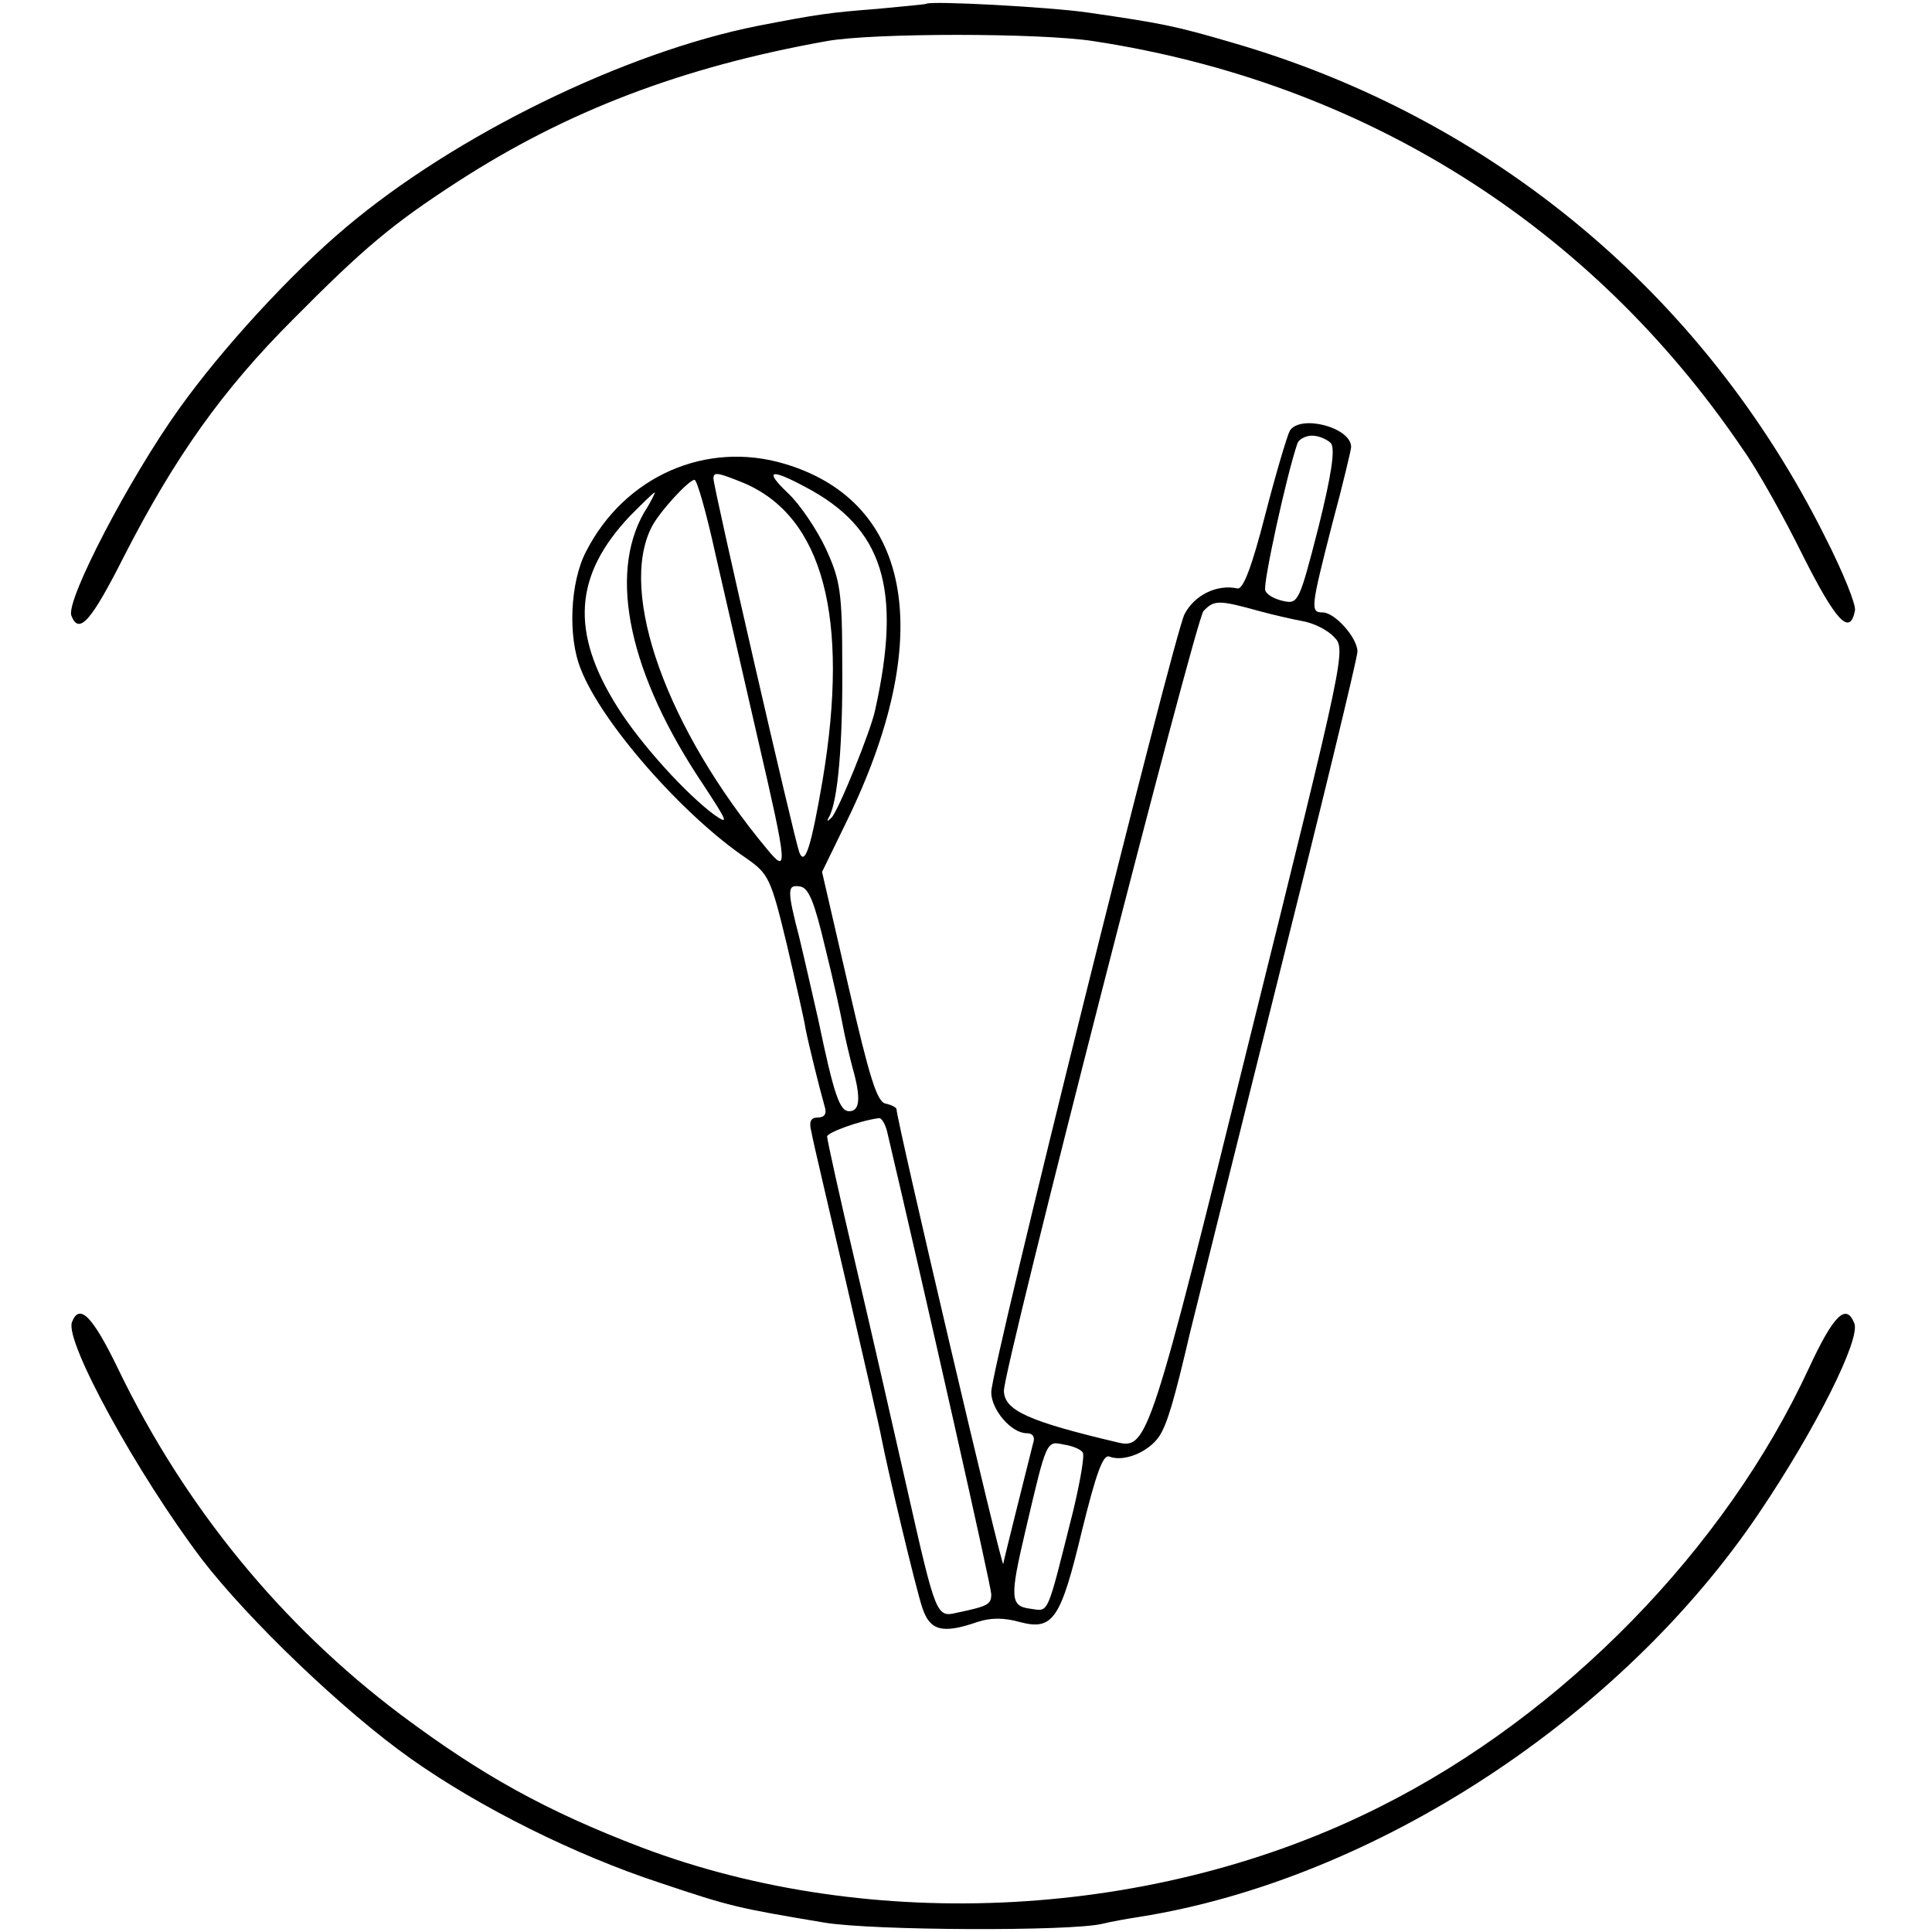<?xml version="1.0" standalone="no"?>
<!DOCTYPE svg PUBLIC "-//W3C//DTD SVG 20010904//EN"
 "http://www.w3.org/TR/2001/REC-SVG-20010904/DTD/svg10.dtd">
<svg version="1.0" xmlns="http://www.w3.org/2000/svg"
 width="306pt" height="306pt" viewBox="0 0 306 306"
 preserveAspectRatio="xMidYMid meet">
<g transform="translate(0,306) scale(0.1,-0.1)"
fill="#000000" stroke="none">
<path d="M1467 3054 c-1 -1 -36 -4 -77 -8 -76 -6 -92 -8 -190 -27 -211 -42
-479 -173 -652 -319 -87 -73 -197 -193 -264 -287 -79 -110 -180 -304 -171
-328 12 -31 31 -10 84 95 80 156 155 262 267 374 112 113 157 151 262 219 172
111 354 181 584 222 73 13 336 13 421 0 428 -65 789 -292 1029 -646 23 -32 66
-109 96 -170 52 -103 74 -127 82 -86 2 9 -19 61 -47 116 -192 385 -528 665
-941 784 -89 26 -109 30 -226 47 -61 9 -250 19 -257 14z"/>
<path d="M2043 2378 c-4 -7 -22 -67 -39 -133 -21 -82 -35 -119 -44 -117 -32 7
-68 -10 -84 -41 -18 -37 -306 -1194 -306 -1232 0 -28 32 -65 56 -65 10 0 14
-6 10 -17 -9 -36 -46 -183 -47 -190 -1 -13 -169 703 -169 720 0 3 -8 7 -17 9
-14 2 -26 42 -59 185 l-42 182 38 78 c143 292 106 507 -96 568 -125 38 -255
-19 -316 -139 -25 -48 -29 -135 -8 -186 33 -85 162 -232 263 -300 34 -24 38
-31 63 -135 14 -60 28 -121 30 -135 5 -25 21 -90 30 -122 4 -12 0 -18 -11 -18
-11 0 -14 -7 -10 -22 2 -13 28 -122 56 -243 28 -121 53 -230 55 -242 10 -52
55 -241 65 -270 12 -36 32 -41 87 -22 21 7 42 7 67 0 53 -14 65 4 99 146 22
89 33 120 43 116 23 -9 62 7 79 32 13 20 24 58 49 165 2 8 62 250 134 538 72
287 131 530 131 540 0 22 -36 62 -55 62 -20 0 -19 7 15 140 17 63 30 118 30
122 0 31 -80 52 -97 26z m65 -20 c7 -9 1 -50 -20 -134 -30 -117 -32 -121 -55
-116 -14 3 -27 10 -29 17 -4 10 34 184 51 233 2 6 13 12 23 12 11 0 24 -6 30
-12z m-930 -63 c125 -53 168 -212 125 -470 -18 -105 -28 -138 -37 -115 -8 21
-136 578 -136 592 0 11 6 10 48 -7z m97 -6 c124 -65 154 -161 111 -354 -7 -33
-58 -159 -69 -170 -7 -7 -8 -6 -4 1 14 24 22 117 21 239 0 117 -3 136 -26 186
-14 30 -41 70 -59 87 -39 37 -30 41 26 11z m-142 -106 c15 -65 45 -196 67
-292 48 -207 48 -216 15 -176 -159 191 -236 406 -183 510 12 24 59 75 68 75 4
0 19 -53 33 -117z m-113 65 c-57 -100 -23 -257 94 -431 38 -58 41 -64 18 -48
-44 32 -117 112 -154 171 -75 119 -69 209 20 303 20 20 37 37 39 37 1 0 -6
-15 -17 -32z m975 -156 c22 -6 53 -13 69 -16 17 -3 39 -14 49 -25 19 -19 18
-25 -133 -633 -156 -632 -163 -653 -208 -643 -144 34 -181 51 -182 82 0 37
303 1219 316 1235 17 18 24 18 89 0z m-688 -533 c13 -52 25 -107 28 -124 3
-16 10 -46 15 -65 14 -49 12 -70 -5 -70 -15 0 -24 25 -49 145 -9 39 -22 97
-30 130 -20 77 -19 84 1 81 14 -2 23 -25 40 -97z m98 -291 c60 -255 165 -721
165 -733 0 -16 -5 -19 -53 -29 -34 -8 -34 -9 -81 199 -20 88 -56 247 -81 353
-25 106 -45 197 -45 202 0 6 51 25 82 29 4 1 10 -9 13 -21z m310 -509 c3 -4
-4 -45 -15 -91 -43 -171 -38 -160 -68 -156 -32 4 -33 17 -8 123 34 145 33 143
61 137 14 -2 28 -8 30 -13z"/>
<path d="M114 966 c-12 -30 103 -240 206 -376 74 -96 224 -240 330 -315 110
-78 261 -153 395 -197 113 -38 123 -40 260 -63 77 -13 392 -14 441 -2 12 3 39
8 59 11 371 59 763 315 982 641 89 132 160 274 150 299 -13 33 -33 13 -72 -71
-132 -286 -389 -549 -678 -694 -354 -179 -806 -203 -1171 -65 -152 58 -254
115 -381 210 -189 142 -342 329 -447 546 -41 85 -62 107 -74 76z"/>
</g>
</svg>
